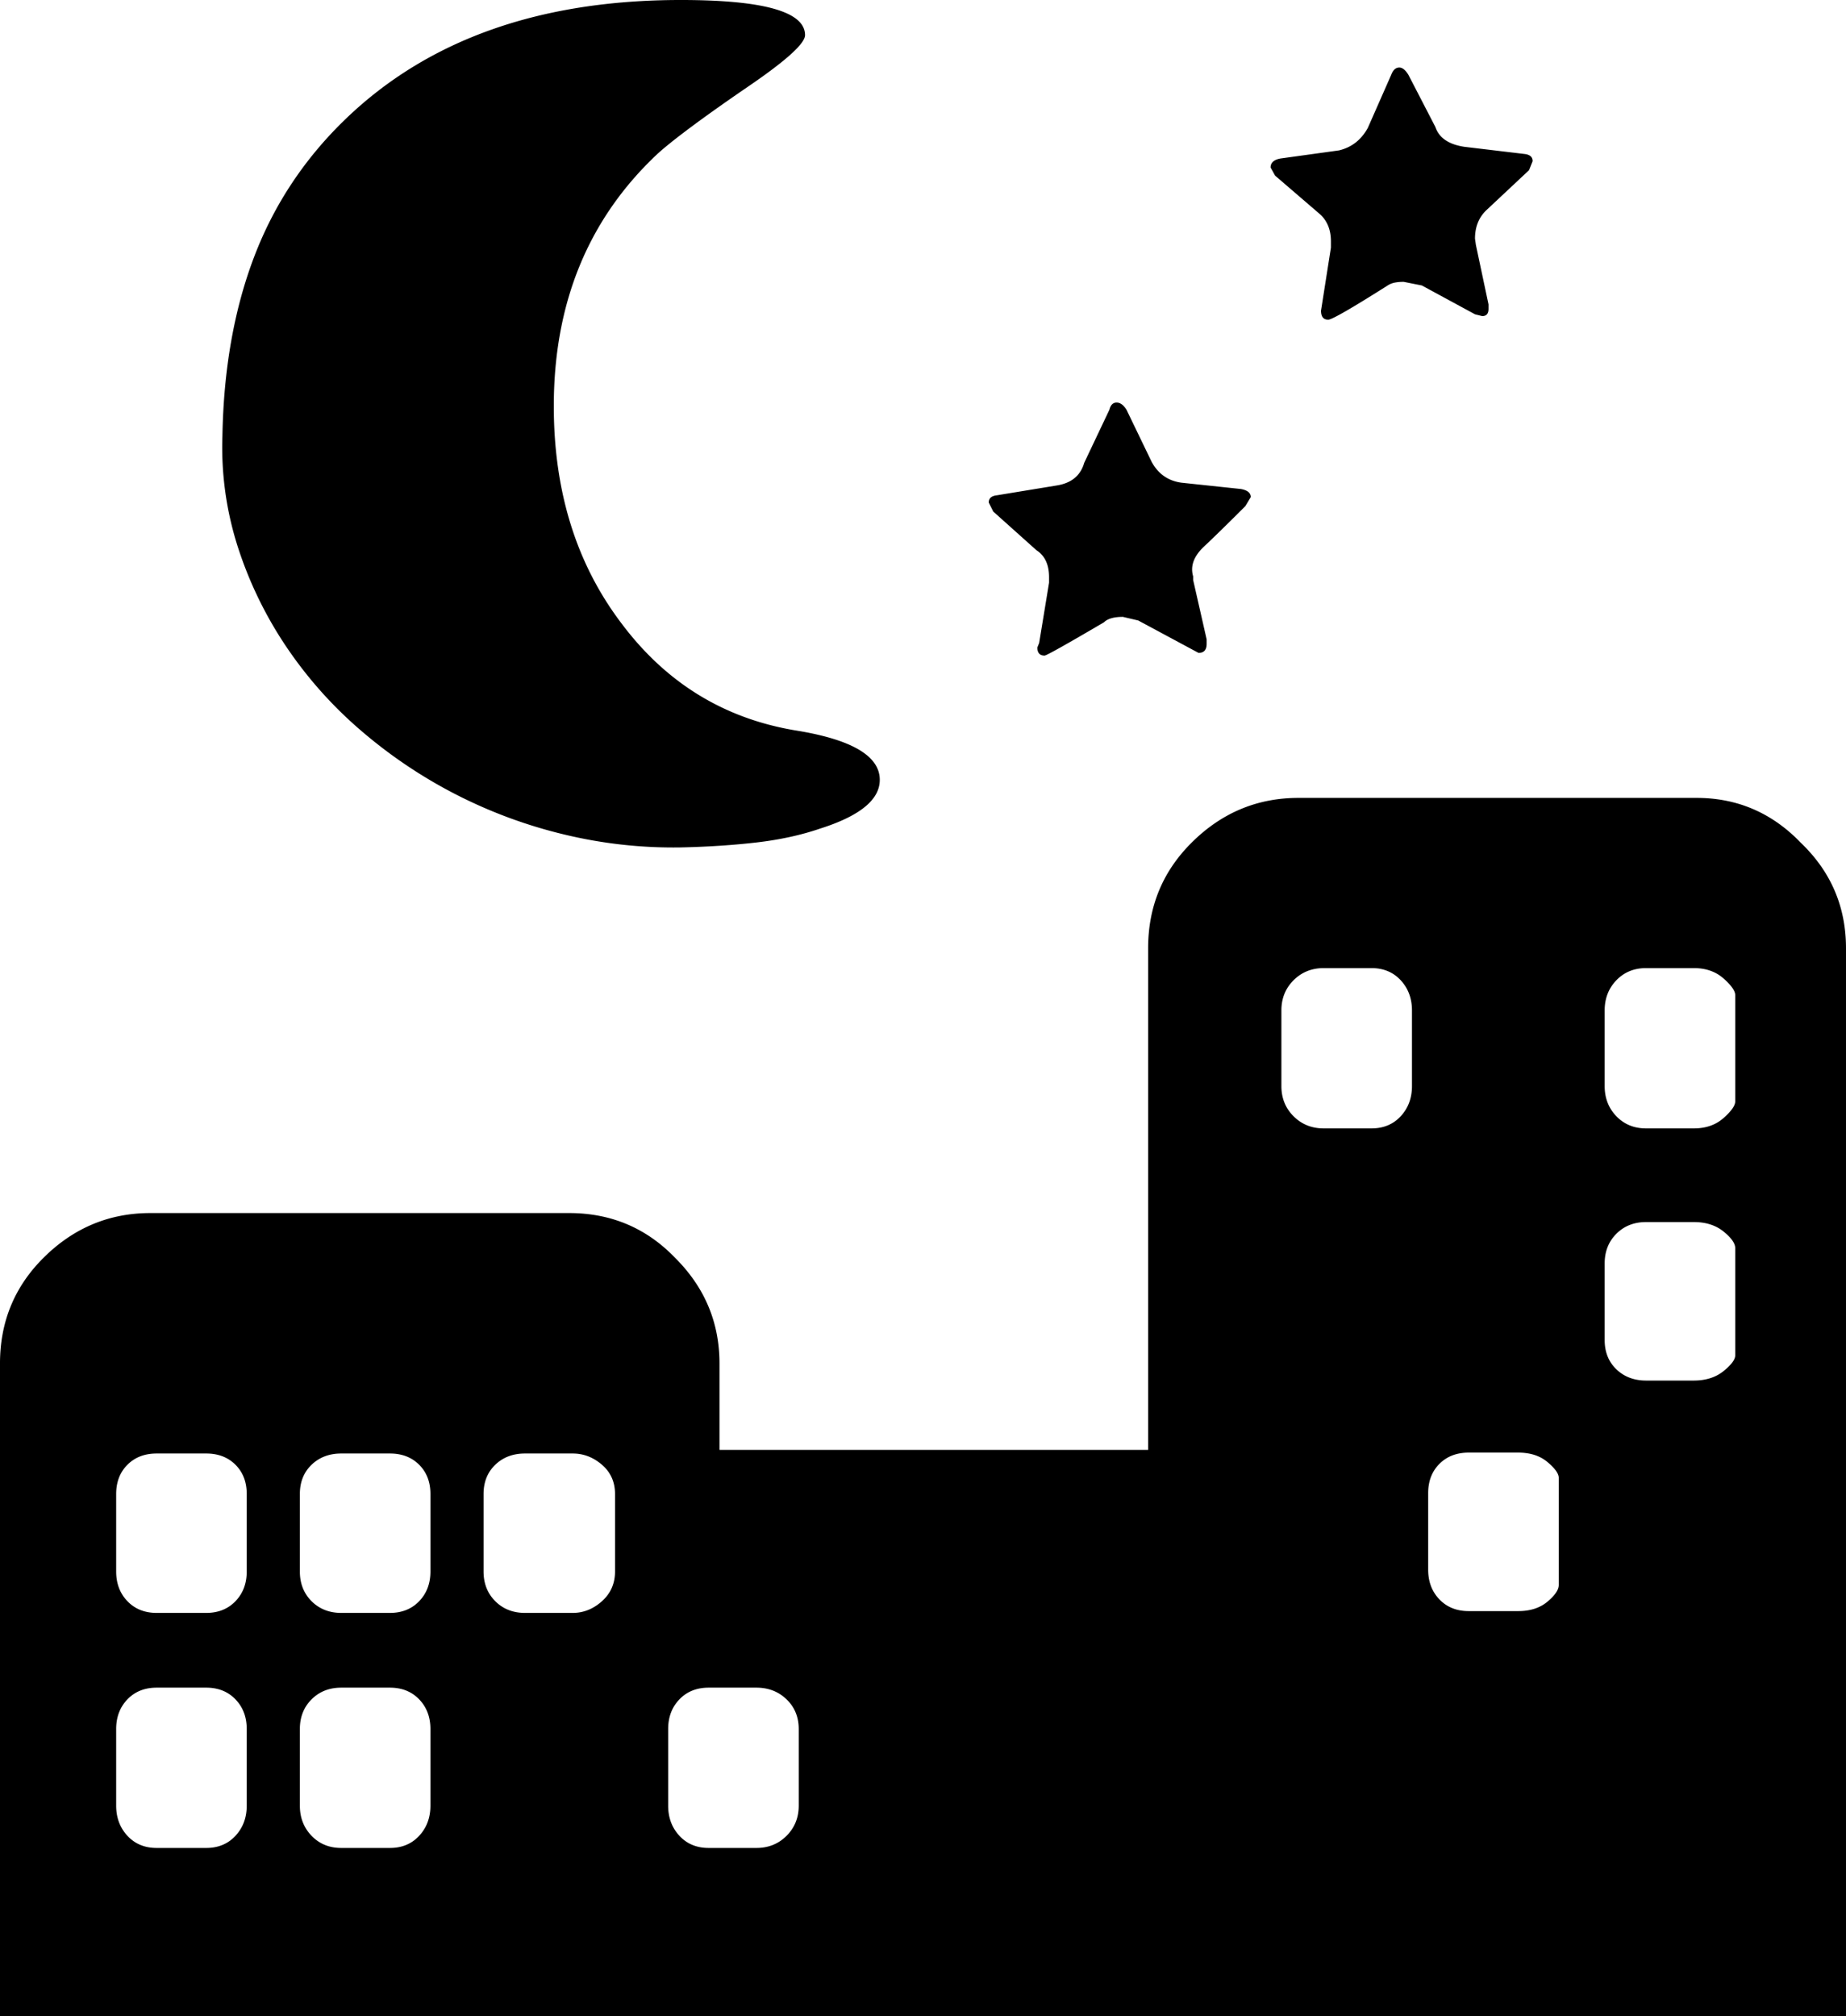 <svg viewBox="0 0 2050 2239" xmlns="http://www.w3.org/2000/svg"><path d="m478 1745v-86q0-20-12.5-32.5t-32.5-12.5h-54q-20 0-33 12.5t-13 32.5v86q0 20 13 33t33 13h54q20 0 32.5-13t12.5-33zm-204 0v-86q0-20-12.5-32.5t-32.5-12.5h-55q-20 0-32.5 12.5t-12.5 32.5v86q0 20 12.5 33t32.5 13h55q20 0 32.5-13t12.5-33zm1294-539v-84q0-20-12.5-33.5t-32.5-13.5h-53q-20 0-33.5 13.5t-13.5 33.5v84q0 20 13.5 33.5t33.5 13.5h53q20 0 32.5-13.5t12.5-33.5zm-885 539v-86q0-20-14.5-32.5t-32.5-12.5h-53q-20 0-33 12.5t-13 32.5v86q0 20 13 33t33 13h53q18 0 32.5-13t14.5-33zm1244-240v-119q0-8-13-18.5t-33-10.5h-53q-20 0-33 13t-13 33v85q0 20 13 32.5t33 12.5h53q20 0 33-10.5t13-17.5zm-1040 500v-85q0-20-13.5-33t-33.5-13h-53q-20 0-32.5 13t-12.5 33v85q0 20 12.5 33.5t32.5 13.5h53q20 0 33.5-13.5t13.5-33.5zm-409 0v-85q0-20-12.5-33t-32.5-13h-54q-20 0-33 13t-13 33v85q0 20 13 33.5t33 13.5h54q20 0 32.5-13.5t12.5-33.5zm1253-245v-119q0-7-12.5-17.5t-32.5-10.5h-55q-20 0-32.5 12.5t-12.5 32.5v85q0 20 12.5 33t32.5 13h55q20 0 32.5-10.5t12.5-18.5zm-1457 245v-85q0-20-12.5-33t-32.5-13h-55q-20 0-32.5 13t-12.5 33v85q0 20 12.5 33.5t32.5 13.5h55q20 0 32.5-13.5t12.5-33.5zm1653-782v-118q0-7-13-18.5t-33-11.5h-53q-20 0-33 13.5t-13 33.5v84q0 20 13 33.5t33 13.5h53q20 0 33-11.5t13-18.5zm-511-1028-5-9q0-8 11-10l65-9q21-5 32-25l26-59q3-8 9-8 5 0 10 8l30 58q6 18 32 22l67 8q9 1 9 8l-4 10-48 45q-12 12-12 31l1 7 14 66v5q0 8-7 8l-8-2-59-32-20-4a47.28 47.28 0 0 0 -11 1 22.34 22.34 0 0 0 -7 3q-60 38-66 38-8 0-8-10l11-70v-7q0-19-12-30zm-313 373-5-10q0-7 9-8l67-11q24-4 30-25l28-59q2-8 8-8t11 8l28 58q11 20 33 23l66 7q11 2 11 9l-6 10q-29 29-46 45t-12 33v4l15 66v5q0 10-9 10l-67-36-17-4q-15 0-21 6-63 37-66 37-8 0-8-9l2-5 11-67v-6q0-21-14-30zm-126 298q0 33-66 54-32 11-71 15.5t-84 5.5a516.84 516.84 0 0 1 -130-14.5 537.61 537.61 0 0 1 -226-116 464 464 0 0 1 -82.5-93 439.93 439.93 0 0 1 -53.5-110.5 361.42 361.42 0 0 1 -17-123q2-112 35.5-199.5t102.5-153.5q137-131 371-131 138 0 138 39 0 14-63 57-38 26-63.5 45t-37.5 30q-115 108-115 280 0 142 75 241 74 99 193 119 94 15 94 55zm465 20h442q68 0 116 50 50 48 50 117v1186h-2050v-725q0-69 48-117 50-50 119-50h465q70 0 118 50 49 49 49 117v96h476v-557q0-69 48-117 50-50 119-50z"/></svg>
